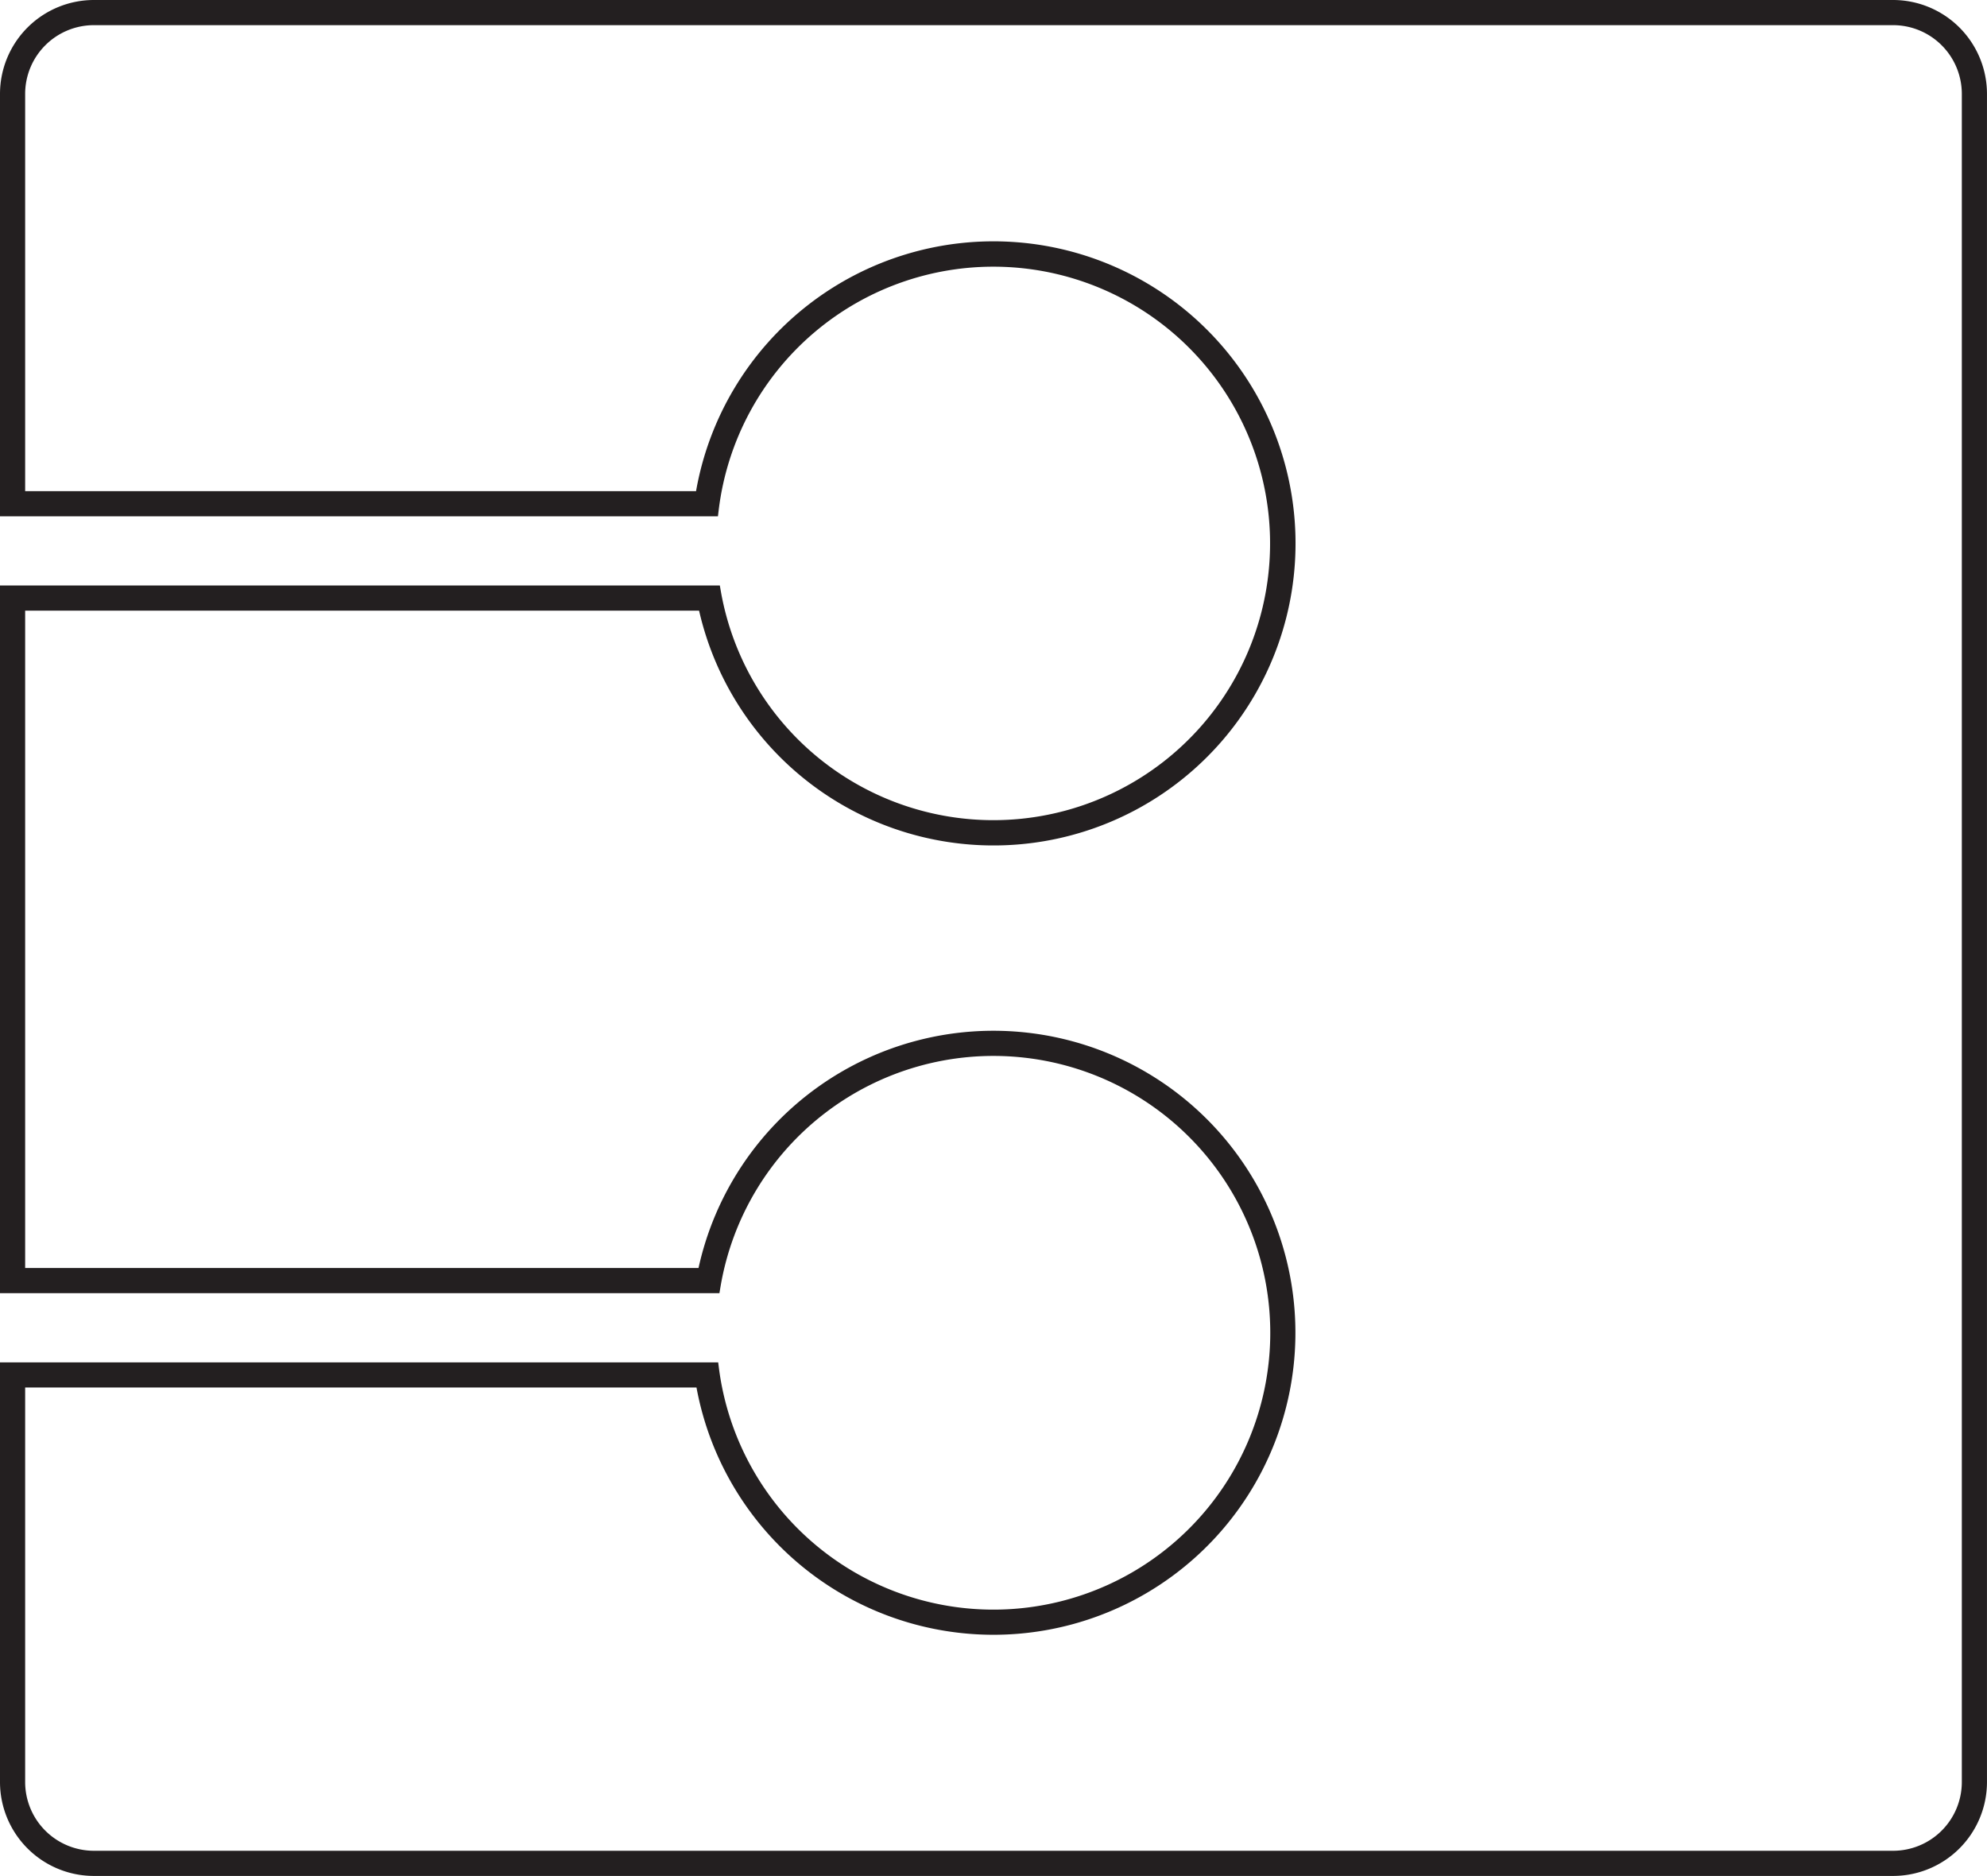 <svg xmlns="http://www.w3.org/2000/svg" width="111.466mm" height="105.22mm" viewBox="0 0 315.967 298.261">
  <title>B-OUTLINE</title>
  <path d="M301,4a10.933,10.933,0,0,1,10.963,10.879v268.5A10.933,10.933,0,0,1,301,294.261H14.963A10.933,10.933,0,0,1,4,283.382V220.607H110.755a48.017,48.017,0,1,0,.321-19H4V97.09H111.166a48.026,48.026,0,1,0-.482-19H4V14.879A10.933,10.933,0,0,1,14.963,4H301m0-4H14.963A14.938,14.938,0,0,0,0,14.879V82.09H114.165l.121-1.007a44,44,0,1,1,.346,12.959l-.167-.952H0V205.607H114.4l.186-1.1a44.017,44.017,0,1,1-.273,12.959l-.108-.858H0v66.775a14.937,14.937,0,0,0,14.963,14.879H301a14.937,14.937,0,0,0,14.963-14.879V14.879A14.938,14.938,0,0,0,301,0Z" fill="#231f20"/>
</svg>
